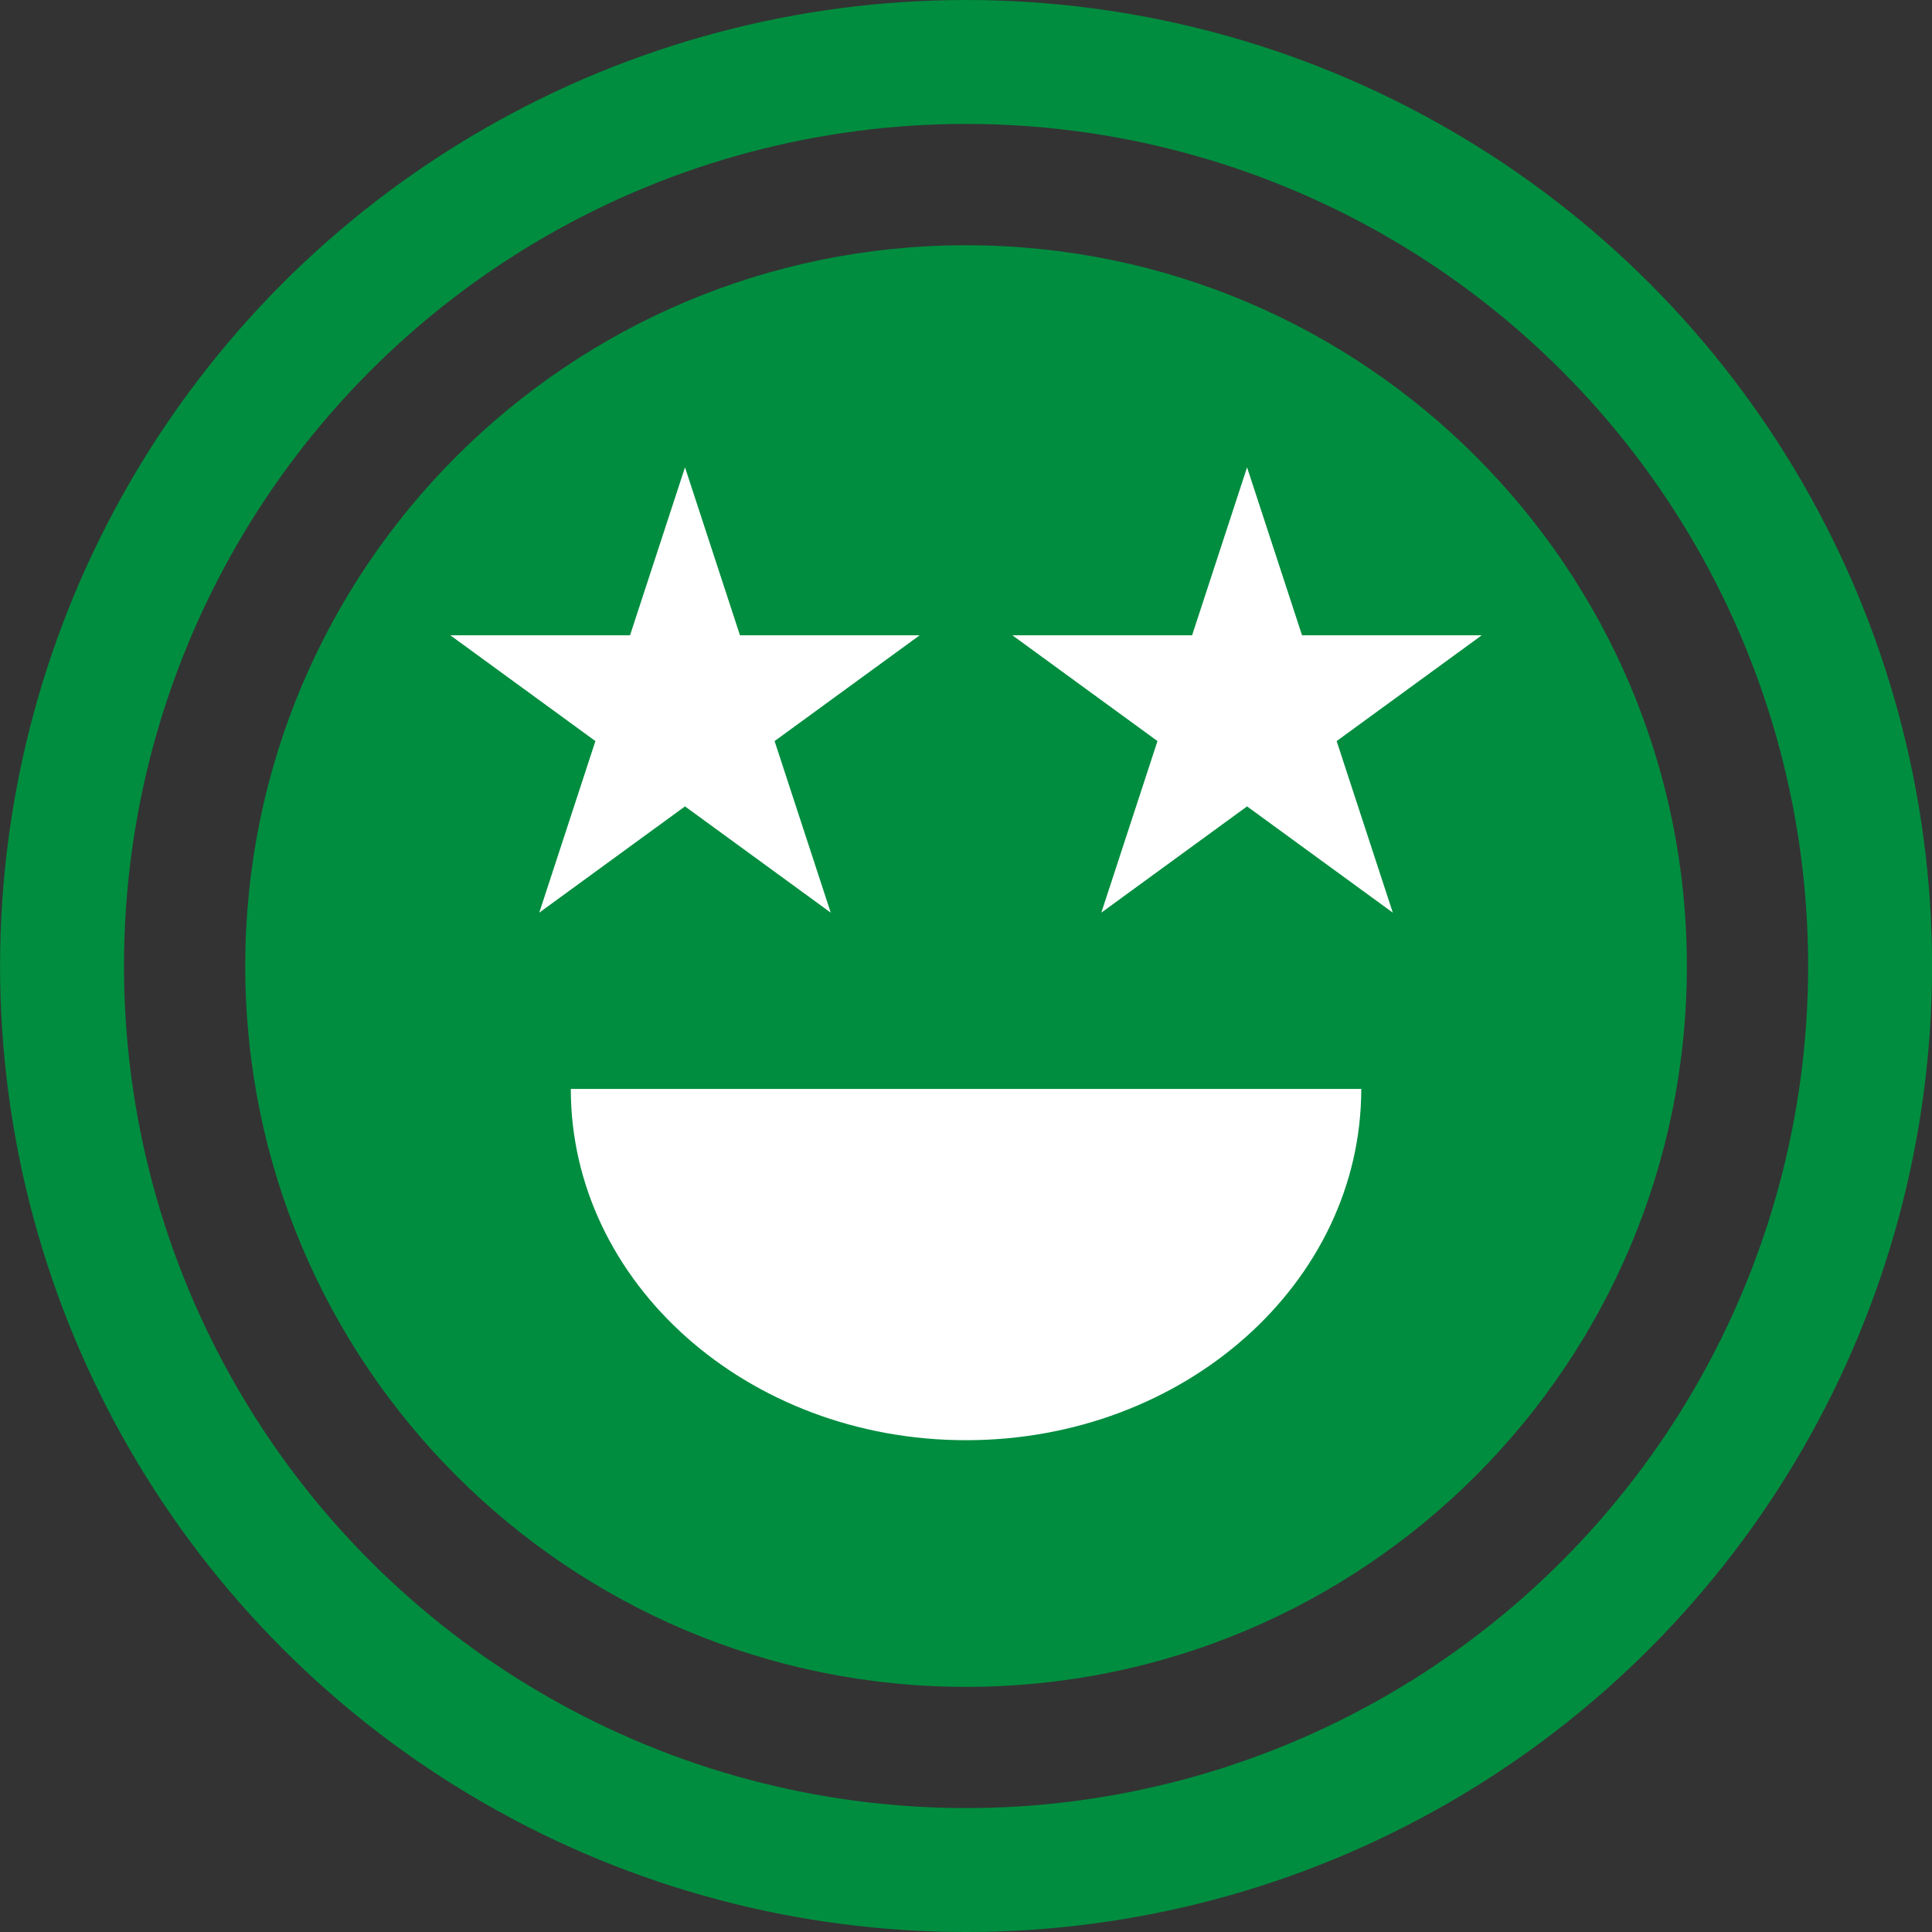 <?xml version="1.0" encoding="utf-8"?>
<!-- Generator: Adobe Illustrator 15.0.0, SVG Export Plug-In . SVG Version: 6.00 Build 0)  -->
<!DOCTYPE svg PUBLIC "-//W3C//DTD SVG 1.1//EN" "http://www.w3.org/Graphics/SVG/1.1/DTD/svg11.dtd">
<svg version="1.1" id="Ebene_1" xmlns="http://www.w3.org/2000/svg" xmlns:xlink="http://www.w3.org/1999/xlink" x="0px" y="0px"
	 width="31.18px" height="31.18px" viewBox="0 0 31.18 31.18" enable-background="new 0 0 31.18 31.18" xml:space="preserve">
<rect x="0" y="0" width="31.18" height="31.18" fill="#333333" stroke="none"/>
<g>
	<path fill="#008D3F" d="M15.591,27.224c6.425,0,11.633-5.208,11.633-11.633c0-6.425-5.208-11.633-11.633-11.633
		c-6.425,0-11.633,5.208-11.633,11.633C3.958,22.016,9.166,27.224,15.591,27.224"/>
	<path fill="#FFFFFF" d="M21.969,17.574H9.212c0,3.131,2.856,5.669,6.378,5.669C19.113,23.243,21.969,20.705,21.969,17.574"/>
	<circle fill="none" stroke="#008D3F" stroke-width="2" cx="15.591" cy="15.59" r="14.59"/>
</g>
<polygon fill="#FFFFFF" points="11.055,7.542 13.407,14.729 7.268,10.253 14.842,10.253 8.703,14.729 "/>
<polygon fill="#FFFFFF" points="20.126,7.542 22.478,14.729 16.339,10.253 23.913,10.253 17.774,14.729 "/>
</svg>
